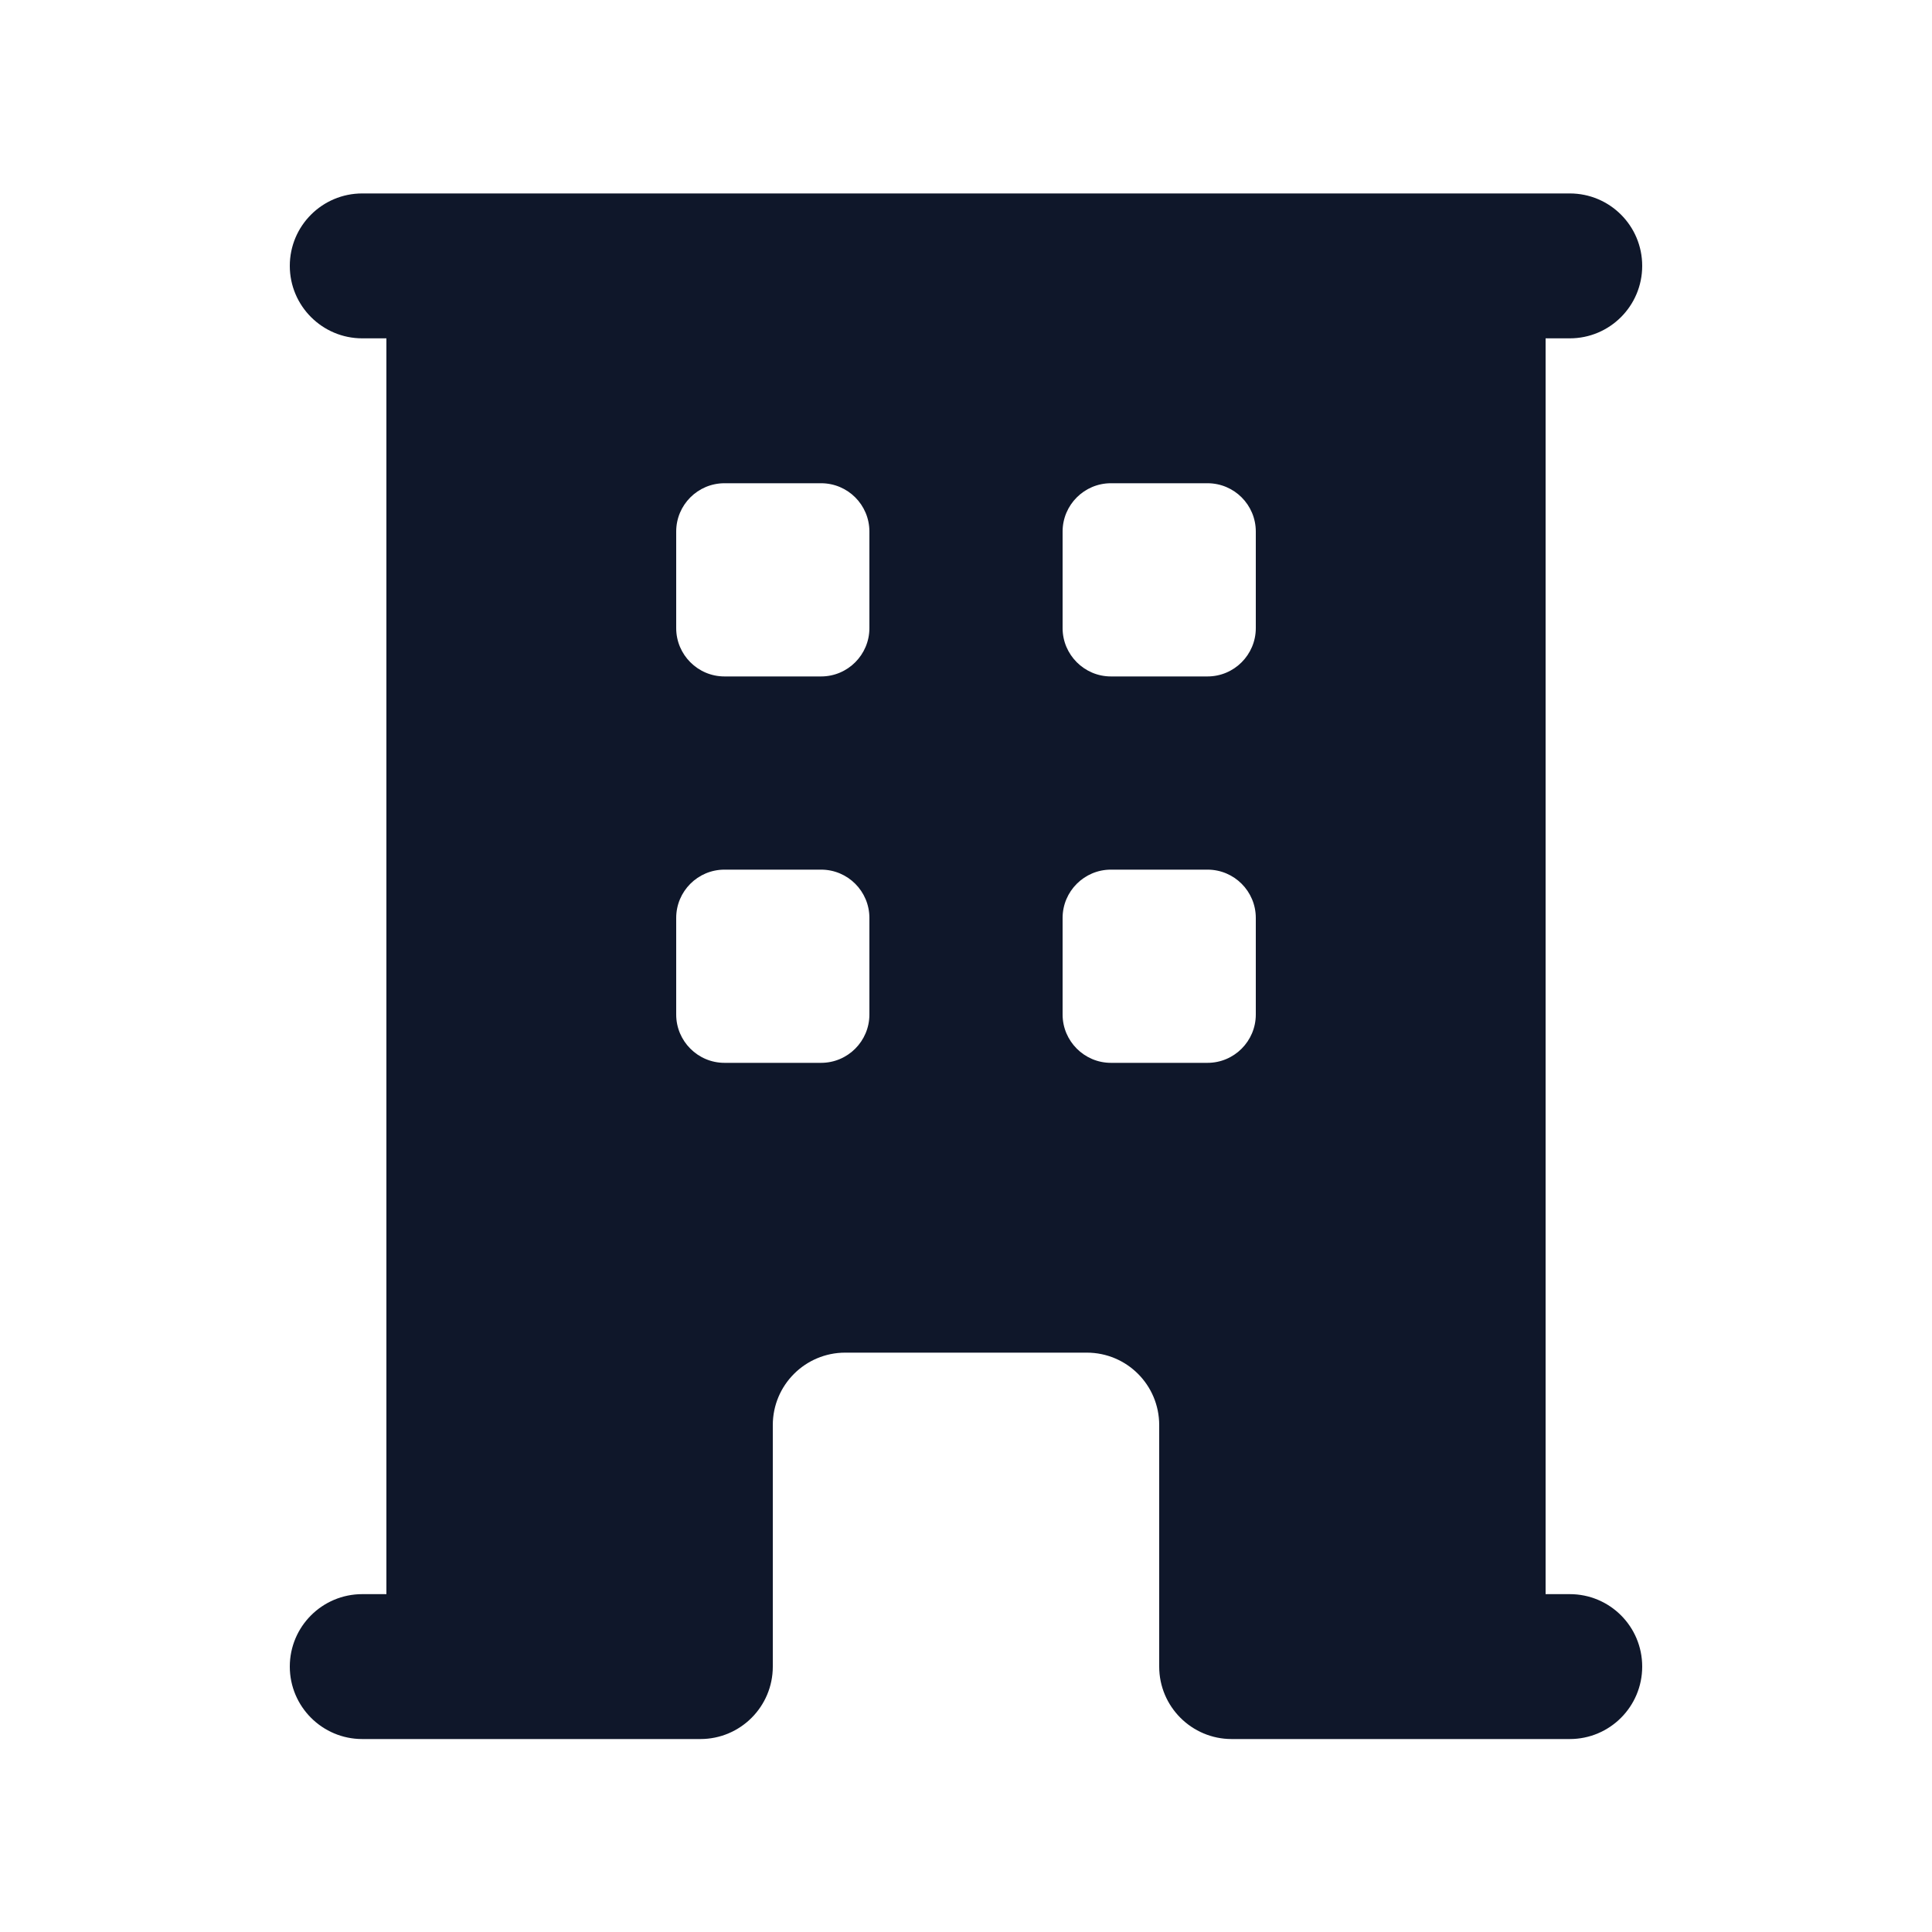 <svg width="16" height="16" viewBox="0 0 16 16" fill="none" xmlns="http://www.w3.org/2000/svg">
<path fill-rule="evenodd" clip-rule="evenodd" d="M3.2 13.202V2.802H3C2.669 2.802 2.4 2.533 2.4 2.202C2.4 1.87 2.669 1.602 3 1.602H13C13.332 1.602 13.6 1.87 13.6 2.202C13.6 2.533 13.332 2.802 13 2.802H12.8V13.202H13C13.332 13.202 13.6 13.47 13.6 13.802C13.6 14.133 13.332 14.402 13 14.402H10.2C9.869 14.402 9.6 14.133 9.6 13.802V11.802C9.6 11.47 9.332 11.202 9 11.202H7C6.669 11.202 6.4 11.47 6.4 11.802V13.802C6.4 14.133 6.132 14.402 5.8 14.402H3C2.669 14.402 2.4 14.133 2.4 13.802C2.4 13.47 2.669 13.202 3 13.202H3.2ZM5.6 4.402C5.6 4.181 5.779 4.002 6 4.002H6.8C7.021 4.002 7.2 4.181 7.2 4.402V5.202C7.2 5.422 7.021 5.602 6.8 5.602H6C5.779 5.602 5.6 5.422 5.6 5.202V4.402ZM6 7.202C5.779 7.202 5.6 7.381 5.6 7.602V8.402C5.6 8.622 5.779 8.802 6 8.802H6.8C7.021 8.802 7.2 8.622 7.2 8.402V7.602C7.2 7.381 7.021 7.202 6.8 7.202H6ZM8.8 4.402C8.8 4.181 8.98 4.002 9.2 4.002H10C10.221 4.002 10.4 4.181 10.4 4.402V5.202C10.4 5.422 10.221 5.602 10 5.602H9.2C8.98 5.602 8.8 5.422 8.8 5.202V4.402ZM9.2 7.202C8.98 7.202 8.8 7.381 8.8 7.602V8.402C8.8 8.622 8.98 8.802 9.2 8.802H10C10.221 8.802 10.4 8.622 10.4 8.402V7.602C10.4 7.381 10.221 7.202 10 7.202H9.2Z" fill="#0F172A"/>
</svg>
